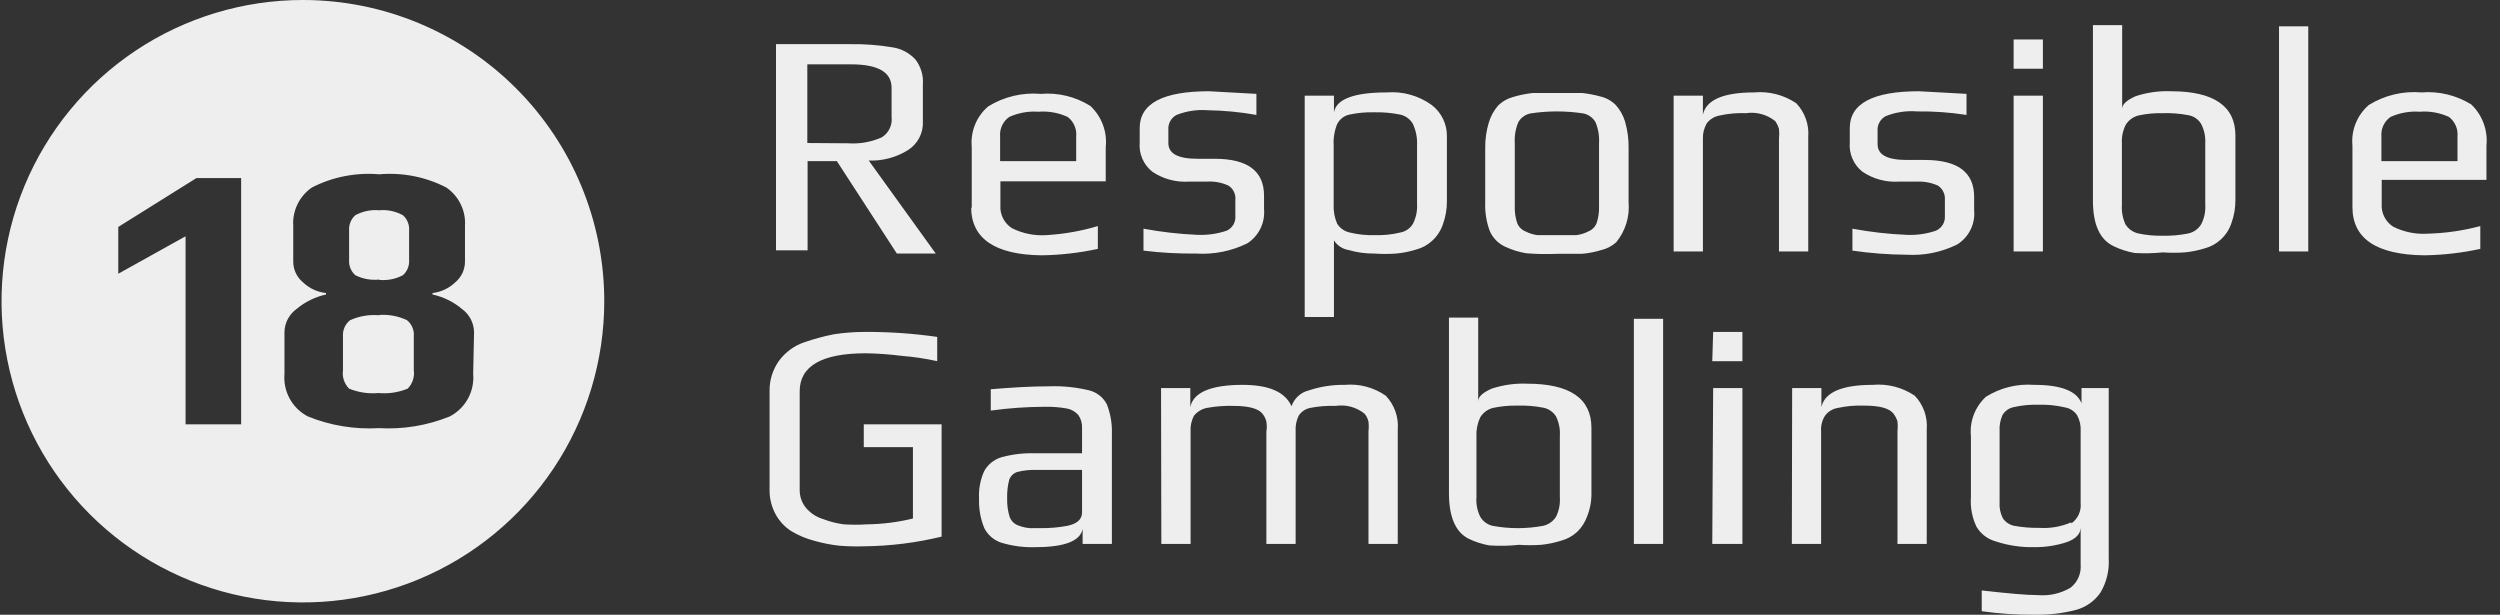 <svg width="122" height="30" viewBox="0 0 122 30" fill="none" xmlns="http://www.w3.org/2000/svg">
<rect x="0" y="0" width="122" height="30" fill="#333333" stroke="none"/>
<path d="M14.795 6.93098e-06C11.886 -0.003 9.041 0.857 6.621 2.47C4.201 4.084 2.314 6.379 1.198 9.064C0.083 11.75 -0.21 14.706 0.356 17.558C0.921 20.411 2.321 23.031 4.377 25.088C6.433 27.145 9.054 28.547 11.907 29.115C14.76 29.684 17.718 29.393 20.406 28.281C23.094 27.169 25.392 25.285 27.008 22.867C28.625 20.45 29.488 17.607 29.488 14.699C29.488 10.803 27.94 7.067 25.185 4.31C22.43 1.554 18.693 0.004 14.795 6.93098e-06ZM11.768 20.708H9.056V11.531L5.772 13.358V11.075L9.584 8.691H11.768V20.708ZM23.091 18.239C23.128 18.66 23.039 19.083 22.836 19.453C22.632 19.824 22.324 20.127 21.949 20.322C20.854 20.767 19.673 20.962 18.494 20.893C17.309 20.963 16.124 20.768 15.024 20.322C14.649 20.127 14.34 19.824 14.137 19.453C13.934 19.083 13.845 18.66 13.882 18.239V16.198C13.887 15.976 13.944 15.759 14.048 15.563C14.152 15.368 14.301 15.199 14.481 15.07C14.895 14.727 15.384 14.488 15.909 14.371V14.3C15.492 14.255 15.1 14.075 14.795 13.786C14.643 13.662 14.52 13.505 14.436 13.328C14.352 13.15 14.309 12.955 14.31 12.758V11.032C14.285 10.665 14.357 10.299 14.517 9.969C14.677 9.638 14.921 9.355 15.224 9.148C16.237 8.63 17.375 8.408 18.508 8.506C19.636 8.407 20.77 8.63 21.777 9.148C22.08 9.355 22.324 9.638 22.484 9.969C22.645 10.299 22.716 10.665 22.691 11.032V12.758C22.692 12.955 22.649 13.15 22.566 13.328C22.482 13.505 22.358 13.662 22.206 13.786C21.905 14.072 21.519 14.252 21.106 14.3V14.371C21.632 14.486 22.122 14.725 22.534 15.07C22.715 15.199 22.863 15.368 22.967 15.563C23.071 15.759 23.128 15.976 23.134 16.198L23.091 18.239ZM18.508 15.384C18.019 15.341 17.527 15.425 17.08 15.627C16.962 15.722 16.869 15.845 16.809 15.984C16.749 16.123 16.725 16.275 16.737 16.426V18.067C16.714 18.23 16.729 18.396 16.781 18.552C16.833 18.709 16.921 18.85 17.037 18.966C17.489 19.151 17.979 19.224 18.465 19.18C18.951 19.225 19.441 19.152 19.893 18.966C20.009 18.85 20.097 18.709 20.149 18.552C20.201 18.396 20.216 18.23 20.193 18.067V16.426C20.208 16.276 20.186 16.125 20.129 15.985C20.072 15.846 19.981 15.723 19.864 15.627C19.442 15.426 18.974 15.337 18.508 15.37V15.384ZM18.508 13.658C18.907 13.698 19.31 13.618 19.664 13.429C19.767 13.336 19.848 13.221 19.9 13.093C19.952 12.964 19.974 12.825 19.964 12.687V11.26C19.976 11.119 19.955 10.978 19.903 10.847C19.851 10.715 19.769 10.598 19.664 10.504C19.312 10.309 18.909 10.224 18.508 10.261C18.102 10.225 17.695 10.309 17.337 10.504C17.232 10.598 17.15 10.715 17.098 10.847C17.046 10.978 17.025 11.119 17.037 11.26V12.687C17.027 12.825 17.049 12.964 17.101 13.093C17.153 13.221 17.234 13.336 17.337 13.429C17.694 13.61 18.095 13.684 18.494 13.643L18.508 13.658ZM37.869 2.155H41.453C42.16 2.142 42.868 2.194 43.566 2.312C43.995 2.379 44.388 2.59 44.679 2.911C44.945 3.263 45.072 3.7 45.036 4.139V5.908C45.053 6.191 44.993 6.473 44.862 6.724C44.731 6.975 44.535 7.187 44.294 7.335C43.724 7.686 43.063 7.86 42.395 7.835L45.665 12.373H43.766L40.839 7.863H39.411V12.216H37.869V2.155ZM41.396 6.993C41.953 7.03 42.511 6.932 43.023 6.707C43.191 6.605 43.327 6.456 43.413 6.279C43.499 6.102 43.532 5.904 43.509 5.708V4.281C43.509 3.525 42.852 3.14 41.538 3.14H39.397V6.979L41.396 6.993ZM47.421 10.175V7.178C47.386 6.808 47.44 6.434 47.579 6.089C47.718 5.744 47.938 5.437 48.221 5.195C48.989 4.719 49.89 4.504 50.791 4.581C51.637 4.511 52.483 4.716 53.204 5.166C53.478 5.42 53.689 5.733 53.82 6.083C53.952 6.432 54 6.807 53.96 7.178V8.848H48.82V10.004C48.803 10.225 48.845 10.446 48.943 10.645C49.041 10.843 49.191 11.011 49.377 11.132C49.902 11.397 50.489 11.515 51.076 11.474C51.923 11.423 52.762 11.275 53.575 11.032V12.145C52.669 12.342 51.746 12.447 50.819 12.459C48.563 12.43 47.392 11.645 47.392 10.104L47.421 10.175ZM52.518 7.863V6.665C52.536 6.483 52.508 6.3 52.435 6.133C52.363 5.965 52.249 5.819 52.104 5.708C51.658 5.501 51.166 5.413 50.676 5.452C50.186 5.417 49.696 5.506 49.248 5.708C49.097 5.815 48.977 5.96 48.899 6.127C48.822 6.295 48.789 6.481 48.806 6.665V7.863H52.518ZM55.802 12.23V11.16C56.67 11.322 57.548 11.422 58.429 11.46C58.913 11.481 59.398 11.414 59.857 11.26C59.995 11.198 60.111 11.095 60.188 10.964C60.264 10.834 60.299 10.683 60.285 10.532V9.762C60.3 9.626 60.277 9.489 60.219 9.366C60.162 9.242 60.071 9.137 59.957 9.062C59.627 8.908 59.264 8.839 58.901 8.862H58.03C57.392 8.906 56.759 8.735 56.23 8.377C56.018 8.209 55.851 7.99 55.744 7.741C55.637 7.492 55.593 7.22 55.617 6.95V6.251C55.617 5.052 56.745 4.453 59.001 4.453L61.313 4.581V5.609C60.531 5.468 59.738 5.392 58.943 5.38C58.423 5.339 57.901 5.417 57.416 5.609C57.285 5.678 57.178 5.783 57.107 5.913C57.036 6.042 57.004 6.189 57.016 6.336V6.979C57.016 7.492 57.473 7.749 58.444 7.749H59.286C60.885 7.749 61.685 8.349 61.685 9.547V10.204C61.714 10.53 61.654 10.858 61.51 11.152C61.367 11.446 61.146 11.696 60.871 11.874C60.096 12.256 59.234 12.429 58.372 12.373C57.513 12.383 56.655 12.336 55.802 12.23ZM63.669 4.667H65.097V5.48C65.212 4.838 66.068 4.51 67.682 4.51C68.459 4.45 69.234 4.667 69.866 5.123C70.103 5.303 70.293 5.537 70.422 5.805C70.552 6.073 70.615 6.367 70.609 6.665V9.79C70.615 10.189 70.547 10.586 70.409 10.96C70.306 11.261 70.129 11.531 69.895 11.745C69.677 11.949 69.412 12.096 69.124 12.173C68.803 12.274 68.473 12.341 68.138 12.373C67.782 12.399 67.424 12.399 67.068 12.373C66.643 12.377 66.219 12.32 65.811 12.202C65.666 12.178 65.527 12.124 65.404 12.043C65.281 11.962 65.176 11.855 65.097 11.731V15.47H63.669V4.667ZM68.338 11.346C68.466 11.322 68.586 11.272 68.692 11.198C68.798 11.125 68.887 11.029 68.952 10.918C69.103 10.622 69.171 10.292 69.152 9.961V7.107C69.171 6.744 69.103 6.382 68.952 6.051C68.888 5.936 68.8 5.836 68.694 5.758C68.588 5.679 68.467 5.623 68.338 5.594C67.921 5.508 67.494 5.469 67.068 5.48C66.655 5.469 66.243 5.507 65.84 5.594C65.715 5.624 65.598 5.679 65.497 5.758C65.396 5.837 65.313 5.937 65.254 6.051C65.12 6.386 65.061 6.747 65.083 7.107V9.961C65.064 10.289 65.123 10.617 65.254 10.918C65.322 11.027 65.411 11.121 65.517 11.195C65.623 11.269 65.742 11.32 65.868 11.346C66.27 11.445 66.683 11.488 67.096 11.474C67.514 11.488 67.932 11.445 68.338 11.346ZM74.478 12.359C74.127 12.3 73.787 12.195 73.464 12.045C73.127 11.894 72.858 11.625 72.707 11.289C72.535 10.833 72.458 10.348 72.479 9.861V7.236C72.472 6.815 72.53 6.396 72.65 5.994C72.74 5.684 72.896 5.396 73.107 5.152C73.306 4.955 73.552 4.812 73.821 4.738C74.143 4.641 74.472 4.574 74.806 4.538H75.977C76.52 4.538 76.934 4.538 77.205 4.538C77.509 4.57 77.81 4.628 78.105 4.71C78.386 4.776 78.643 4.919 78.847 5.123C79.058 5.357 79.215 5.635 79.304 5.937C79.425 6.354 79.482 6.787 79.475 7.221V9.861C79.538 10.566 79.323 11.268 78.876 11.817C78.671 12.006 78.42 12.139 78.147 12.202C77.832 12.299 77.506 12.362 77.177 12.387H75.977C75.477 12.408 74.977 12.399 74.478 12.359ZM76.934 11.474C77.138 11.447 77.337 11.384 77.519 11.289C77.611 11.251 77.694 11.195 77.763 11.124C77.832 11.052 77.885 10.968 77.919 10.875C78.004 10.617 78.042 10.347 78.033 10.075V6.993C78.055 6.642 77.997 6.29 77.862 5.965C77.8 5.857 77.716 5.762 77.615 5.689C77.514 5.615 77.399 5.563 77.276 5.537C76.415 5.404 75.539 5.404 74.678 5.537C74.555 5.563 74.44 5.615 74.339 5.689C74.238 5.762 74.154 5.857 74.092 5.965C73.957 6.29 73.899 6.642 73.921 6.993V10.075C73.912 10.347 73.951 10.617 74.035 10.875C74.07 10.968 74.123 11.052 74.192 11.124C74.26 11.195 74.343 11.251 74.435 11.289C74.619 11.383 74.816 11.445 75.02 11.474H75.977H76.934ZM81.674 4.667H83.102V5.594C83.259 4.881 84.087 4.51 85.601 4.51C86.326 4.443 87.053 4.63 87.657 5.038C87.866 5.257 88.026 5.517 88.127 5.803C88.228 6.088 88.267 6.392 88.242 6.693V12.273H86.814V6.779C86.832 6.618 86.832 6.455 86.814 6.294C86.776 6.155 86.713 6.025 86.629 5.908C86.43 5.749 86.201 5.632 85.955 5.566C85.709 5.5 85.453 5.485 85.201 5.523C84.769 5.506 84.338 5.544 83.916 5.637C83.665 5.681 83.44 5.819 83.287 6.022C83.157 6.253 83.092 6.514 83.102 6.779V12.273H81.674V4.667ZM90.398 12.23V11.16C91.27 11.323 92.153 11.423 93.04 11.46C93.524 11.483 94.008 11.415 94.467 11.26C94.608 11.2 94.727 11.098 94.806 10.968C94.886 10.837 94.922 10.685 94.91 10.532V9.762C94.922 9.626 94.897 9.491 94.84 9.368C94.782 9.245 94.693 9.14 94.582 9.062C94.259 8.916 93.907 8.848 93.553 8.862H92.683C92.045 8.906 91.412 8.735 90.883 8.377C90.671 8.209 90.504 7.99 90.397 7.741C90.29 7.492 90.246 7.22 90.269 6.95V6.251C90.269 5.052 91.397 4.453 93.653 4.453L95.966 4.581V5.609C95.168 5.484 94.361 5.427 93.553 5.437C93.034 5.396 92.511 5.474 92.026 5.666C91.895 5.735 91.788 5.841 91.717 5.97C91.646 6.099 91.614 6.246 91.626 6.394V7.036C91.626 7.549 92.083 7.806 93.054 7.806H93.925C95.538 7.806 96.338 8.406 96.338 9.605V10.261C96.369 10.589 96.308 10.919 96.161 11.214C96.015 11.509 95.789 11.757 95.51 11.931C94.739 12.312 93.883 12.484 93.025 12.43C92.146 12.424 91.268 12.357 90.398 12.23ZM98.265 1.927H99.693V3.354H98.265V1.927ZM98.265 4.667H99.693V12.273H98.265V4.667ZM104.162 12.345C103.811 12.281 103.47 12.171 103.148 12.016C102.463 11.688 102.135 10.946 102.135 9.79V1.227H103.562V4.396C103.562 4.667 103.562 4.966 103.562 5.309C103.562 5.066 103.834 4.867 104.219 4.695C104.776 4.511 105.361 4.429 105.947 4.453C108.032 4.453 109.088 5.18 109.088 6.608V9.733C109.094 10.132 109.026 10.529 108.888 10.903C108.786 11.204 108.609 11.474 108.374 11.688C108.156 11.892 107.891 12.039 107.603 12.116C107.283 12.217 106.952 12.284 106.618 12.316C106.261 12.341 105.904 12.341 105.547 12.316C105.087 12.363 104.624 12.373 104.162 12.345ZM106.804 11.389C106.93 11.36 107.05 11.306 107.155 11.229C107.261 11.153 107.35 11.057 107.418 10.946C107.569 10.651 107.638 10.321 107.617 9.99V7.007C107.637 6.676 107.568 6.346 107.418 6.051C107.352 5.94 107.263 5.844 107.157 5.77C107.051 5.696 106.931 5.646 106.804 5.623C106.385 5.542 105.959 5.509 105.533 5.523C105.135 5.514 104.737 5.552 104.348 5.637C104.092 5.705 103.872 5.868 103.734 6.094C103.592 6.376 103.528 6.692 103.548 7.007V9.99C103.527 10.318 103.586 10.646 103.72 10.946C103.859 11.167 104.079 11.326 104.333 11.389C104.732 11.475 105.139 11.513 105.547 11.503C105.969 11.514 106.391 11.475 106.804 11.389ZM111.216 1.284H112.643V12.273H111.216V1.284ZM114.799 10.104V7.107C114.764 6.737 114.818 6.363 114.958 6.018C115.097 5.673 115.317 5.366 115.599 5.123C116.367 4.648 117.269 4.432 118.169 4.51C119.02 4.442 119.87 4.647 120.596 5.095C120.865 5.352 121.072 5.666 121.2 6.015C121.329 6.364 121.376 6.737 121.339 7.107V8.777H116.227V9.933C116.21 10.153 116.252 10.375 116.35 10.573C116.448 10.772 116.598 10.94 116.784 11.06C117.309 11.324 117.896 11.443 118.483 11.403C119.347 11.38 120.204 11.255 121.039 11.032V12.145C120.138 12.342 119.22 12.447 118.297 12.459C115.97 12.43 114.799 11.645 114.799 10.104ZM119.925 7.863V6.665C119.943 6.483 119.915 6.3 119.842 6.133C119.77 5.965 119.656 5.819 119.511 5.708C119.065 5.501 118.573 5.413 118.083 5.452C117.593 5.417 117.103 5.506 116.655 5.708C116.504 5.815 116.384 5.96 116.306 6.127C116.229 6.295 116.196 6.481 116.213 6.665V7.863H119.925ZM40.953 26.63C40.557 26.586 40.166 26.509 39.782 26.402C39.37 26.299 38.975 26.136 38.611 25.917C38.304 25.719 38.049 25.45 37.869 25.132C37.662 24.766 37.554 24.353 37.555 23.933V19.109C37.541 18.573 37.702 18.048 38.012 17.611C38.325 17.183 38.765 16.864 39.268 16.697C39.735 16.536 40.212 16.407 40.696 16.312C41.197 16.236 41.703 16.198 42.209 16.198C43.389 16.192 44.568 16.273 45.736 16.441V17.625C45.172 17.5 44.599 17.414 44.023 17.368C43.435 17.293 42.844 17.25 42.252 17.24C40.096 17.24 39.025 17.868 39.025 19.095V23.904C39.02 24.221 39.126 24.529 39.325 24.775C39.545 25.039 39.838 25.232 40.168 25.331C40.494 25.457 40.834 25.543 41.181 25.588C41.557 25.612 41.934 25.612 42.309 25.588C43.065 25.578 43.817 25.483 44.551 25.303V21.821H42.152V20.708H45.95V26.188C44.72 26.486 43.461 26.644 42.195 26.659C41.781 26.672 41.366 26.663 40.953 26.63ZM48.877 26.487C48.697 26.43 48.529 26.338 48.384 26.215C48.24 26.093 48.121 25.943 48.035 25.774C47.849 25.322 47.761 24.835 47.778 24.347C47.752 23.887 47.835 23.427 48.021 23.005C48.197 22.678 48.494 22.432 48.849 22.32C49.392 22.169 49.956 22.101 50.519 22.12H52.804V20.907C52.818 20.68 52.758 20.455 52.632 20.265C52.49 20.095 52.293 19.98 52.076 19.937C51.708 19.87 51.335 19.841 50.962 19.851C50.088 19.855 49.215 19.917 48.349 20.037V18.995C49.391 18.909 50.319 18.852 51.205 18.852C51.863 18.829 52.521 18.897 53.161 19.052C53.344 19.099 53.515 19.184 53.663 19.302C53.811 19.42 53.932 19.569 54.017 19.737C54.194 20.192 54.276 20.677 54.26 21.164V26.544H52.832V25.817C52.718 26.402 51.947 26.701 50.534 26.701C49.974 26.721 49.414 26.648 48.877 26.487ZM50.791 25.774C51.226 25.778 51.662 25.74 52.09 25.66C52.561 25.56 52.804 25.346 52.804 25.003V22.934H50.619C50.288 22.917 49.956 22.951 49.634 23.034C49.544 23.064 49.463 23.114 49.396 23.181C49.329 23.248 49.279 23.329 49.248 23.419C49.172 23.717 49.139 24.025 49.149 24.332C49.142 24.627 49.18 24.921 49.263 25.203C49.294 25.299 49.347 25.387 49.416 25.461C49.485 25.535 49.569 25.593 49.663 25.631C49.929 25.743 50.217 25.792 50.505 25.774H50.791ZM56.659 18.938H58.087V19.866C58.23 19.152 59.086 18.781 60.642 18.781C61.913 18.781 62.713 19.123 63.027 19.823C63.091 19.634 63.202 19.464 63.349 19.329C63.496 19.195 63.675 19.099 63.869 19.052C64.435 18.863 65.029 18.772 65.626 18.781C66.333 18.717 67.041 18.904 67.624 19.309C67.834 19.528 67.994 19.789 68.095 20.074C68.196 20.359 68.235 20.663 68.21 20.965V26.544H66.782V21.064C66.801 20.903 66.801 20.74 66.782 20.579C66.75 20.438 66.687 20.307 66.596 20.194C66.399 20.033 66.17 19.915 65.924 19.849C65.678 19.783 65.42 19.769 65.169 19.808C64.752 19.794 64.335 19.827 63.926 19.908C63.813 19.932 63.705 19.979 63.609 20.045C63.513 20.111 63.432 20.196 63.37 20.294C63.258 20.534 63.208 20.799 63.227 21.064V26.544H61.799V21.064C61.825 20.904 61.825 20.74 61.799 20.579C61.767 20.438 61.704 20.307 61.613 20.194C61.413 19.937 60.942 19.808 60.186 19.808C59.75 19.795 59.315 19.828 58.886 19.908C58.645 19.959 58.429 20.09 58.272 20.279C58.141 20.519 58.082 20.792 58.101 21.064V26.544H56.673L56.659 18.938ZM72.679 26.616C72.327 26.554 71.986 26.444 71.665 26.288C71.027 25.964 70.709 25.222 70.709 24.061V15.499H72.136V18.667C72.136 18.938 72.136 19.238 72.136 19.58C72.136 19.337 72.408 19.138 72.793 18.966C73.35 18.783 73.935 18.7 74.521 18.724C76.62 18.724 77.662 19.452 77.662 20.879V24.004C77.675 24.404 77.607 24.802 77.462 25.174C77.359 25.471 77.188 25.74 76.962 25.959C76.739 26.163 76.47 26.31 76.177 26.387C75.861 26.487 75.536 26.554 75.206 26.587C74.85 26.612 74.492 26.612 74.135 26.587C73.652 26.639 73.164 26.649 72.679 26.616ZM75.306 25.66C75.435 25.631 75.557 25.577 75.664 25.501C75.772 25.425 75.864 25.329 75.934 25.217C76.08 24.921 76.144 24.591 76.12 24.261V21.278C76.143 20.949 76.079 20.619 75.934 20.322C75.865 20.211 75.773 20.116 75.665 20.042C75.557 19.968 75.435 19.918 75.306 19.894C74.892 19.814 74.471 19.78 74.05 19.794C73.647 19.785 73.244 19.823 72.85 19.908C72.594 19.976 72.374 20.14 72.236 20.365C72.101 20.65 72.037 20.963 72.051 21.278V24.261C72.026 24.591 72.09 24.921 72.236 25.217C72.301 25.328 72.387 25.424 72.49 25.5C72.594 25.576 72.711 25.631 72.836 25.66C73.652 25.812 74.49 25.812 75.306 25.66ZM79.732 15.556H81.16V26.544H79.732V15.556ZM83.602 16.198H85.029V17.625H83.559L83.602 16.198ZM83.602 18.938H85.029V26.544H83.559L83.602 18.938ZM87.457 18.938H88.885V19.866C89.042 19.152 89.87 18.781 91.383 18.781C92.109 18.715 92.835 18.902 93.439 19.309C93.648 19.528 93.809 19.789 93.91 20.074C94.01 20.359 94.05 20.663 94.025 20.965V26.544H92.597V21.05C92.615 20.889 92.615 20.726 92.597 20.565C92.553 20.426 92.486 20.295 92.397 20.18C92.197 19.923 91.726 19.794 90.969 19.794C90.538 19.777 90.106 19.816 89.684 19.908C89.559 19.928 89.439 19.972 89.331 20.038C89.224 20.104 89.13 20.191 89.056 20.294C88.915 20.52 88.85 20.785 88.87 21.05V26.544H87.442L87.457 18.938ZM96.709 29.827V28.814C97.965 28.956 98.879 29.042 99.465 29.042C100.012 29.087 100.561 28.962 101.035 28.685C101.208 28.552 101.344 28.378 101.431 28.178C101.518 27.979 101.554 27.76 101.535 27.544V25.731C101.535 26.055 101.307 26.297 100.85 26.459C100.338 26.626 99.803 26.708 99.265 26.701C98.625 26.715 97.987 26.619 97.38 26.416C96.99 26.308 96.657 26.052 96.452 25.703C96.24 25.258 96.146 24.767 96.181 24.275V21.293C96.145 20.937 96.192 20.578 96.318 20.244C96.445 19.91 96.647 19.609 96.909 19.366C97.611 18.924 98.437 18.719 99.265 18.781C100.578 18.781 101.349 19.081 101.578 19.68V18.938H102.906V27.258C102.94 27.837 102.8 28.413 102.506 28.913C102.226 29.322 101.812 29.62 101.335 29.756C100.669 29.932 99.982 30.014 99.293 29.998C98.429 30.007 97.565 29.95 96.709 29.827ZM101.078 25.546C101.236 25.435 101.362 25.284 101.442 25.108C101.523 24.933 101.555 24.739 101.535 24.547V21.05C101.554 20.777 101.495 20.505 101.364 20.265C101.296 20.163 101.208 20.076 101.104 20.009C101.001 19.943 100.885 19.899 100.764 19.88C100.343 19.781 99.911 19.738 99.479 19.751C99.076 19.739 98.673 19.777 98.279 19.866C98.165 19.887 98.056 19.932 97.96 19.999C97.864 20.065 97.783 20.151 97.723 20.251C97.611 20.502 97.562 20.776 97.58 21.05V24.489C97.559 24.765 97.613 25.041 97.737 25.289C97.801 25.384 97.883 25.466 97.978 25.53C98.074 25.593 98.181 25.638 98.294 25.66C98.694 25.733 99.101 25.766 99.507 25.76C100.045 25.796 100.584 25.703 101.078 25.488V25.546Z" fill="#EEEEEE"/>
</svg>
